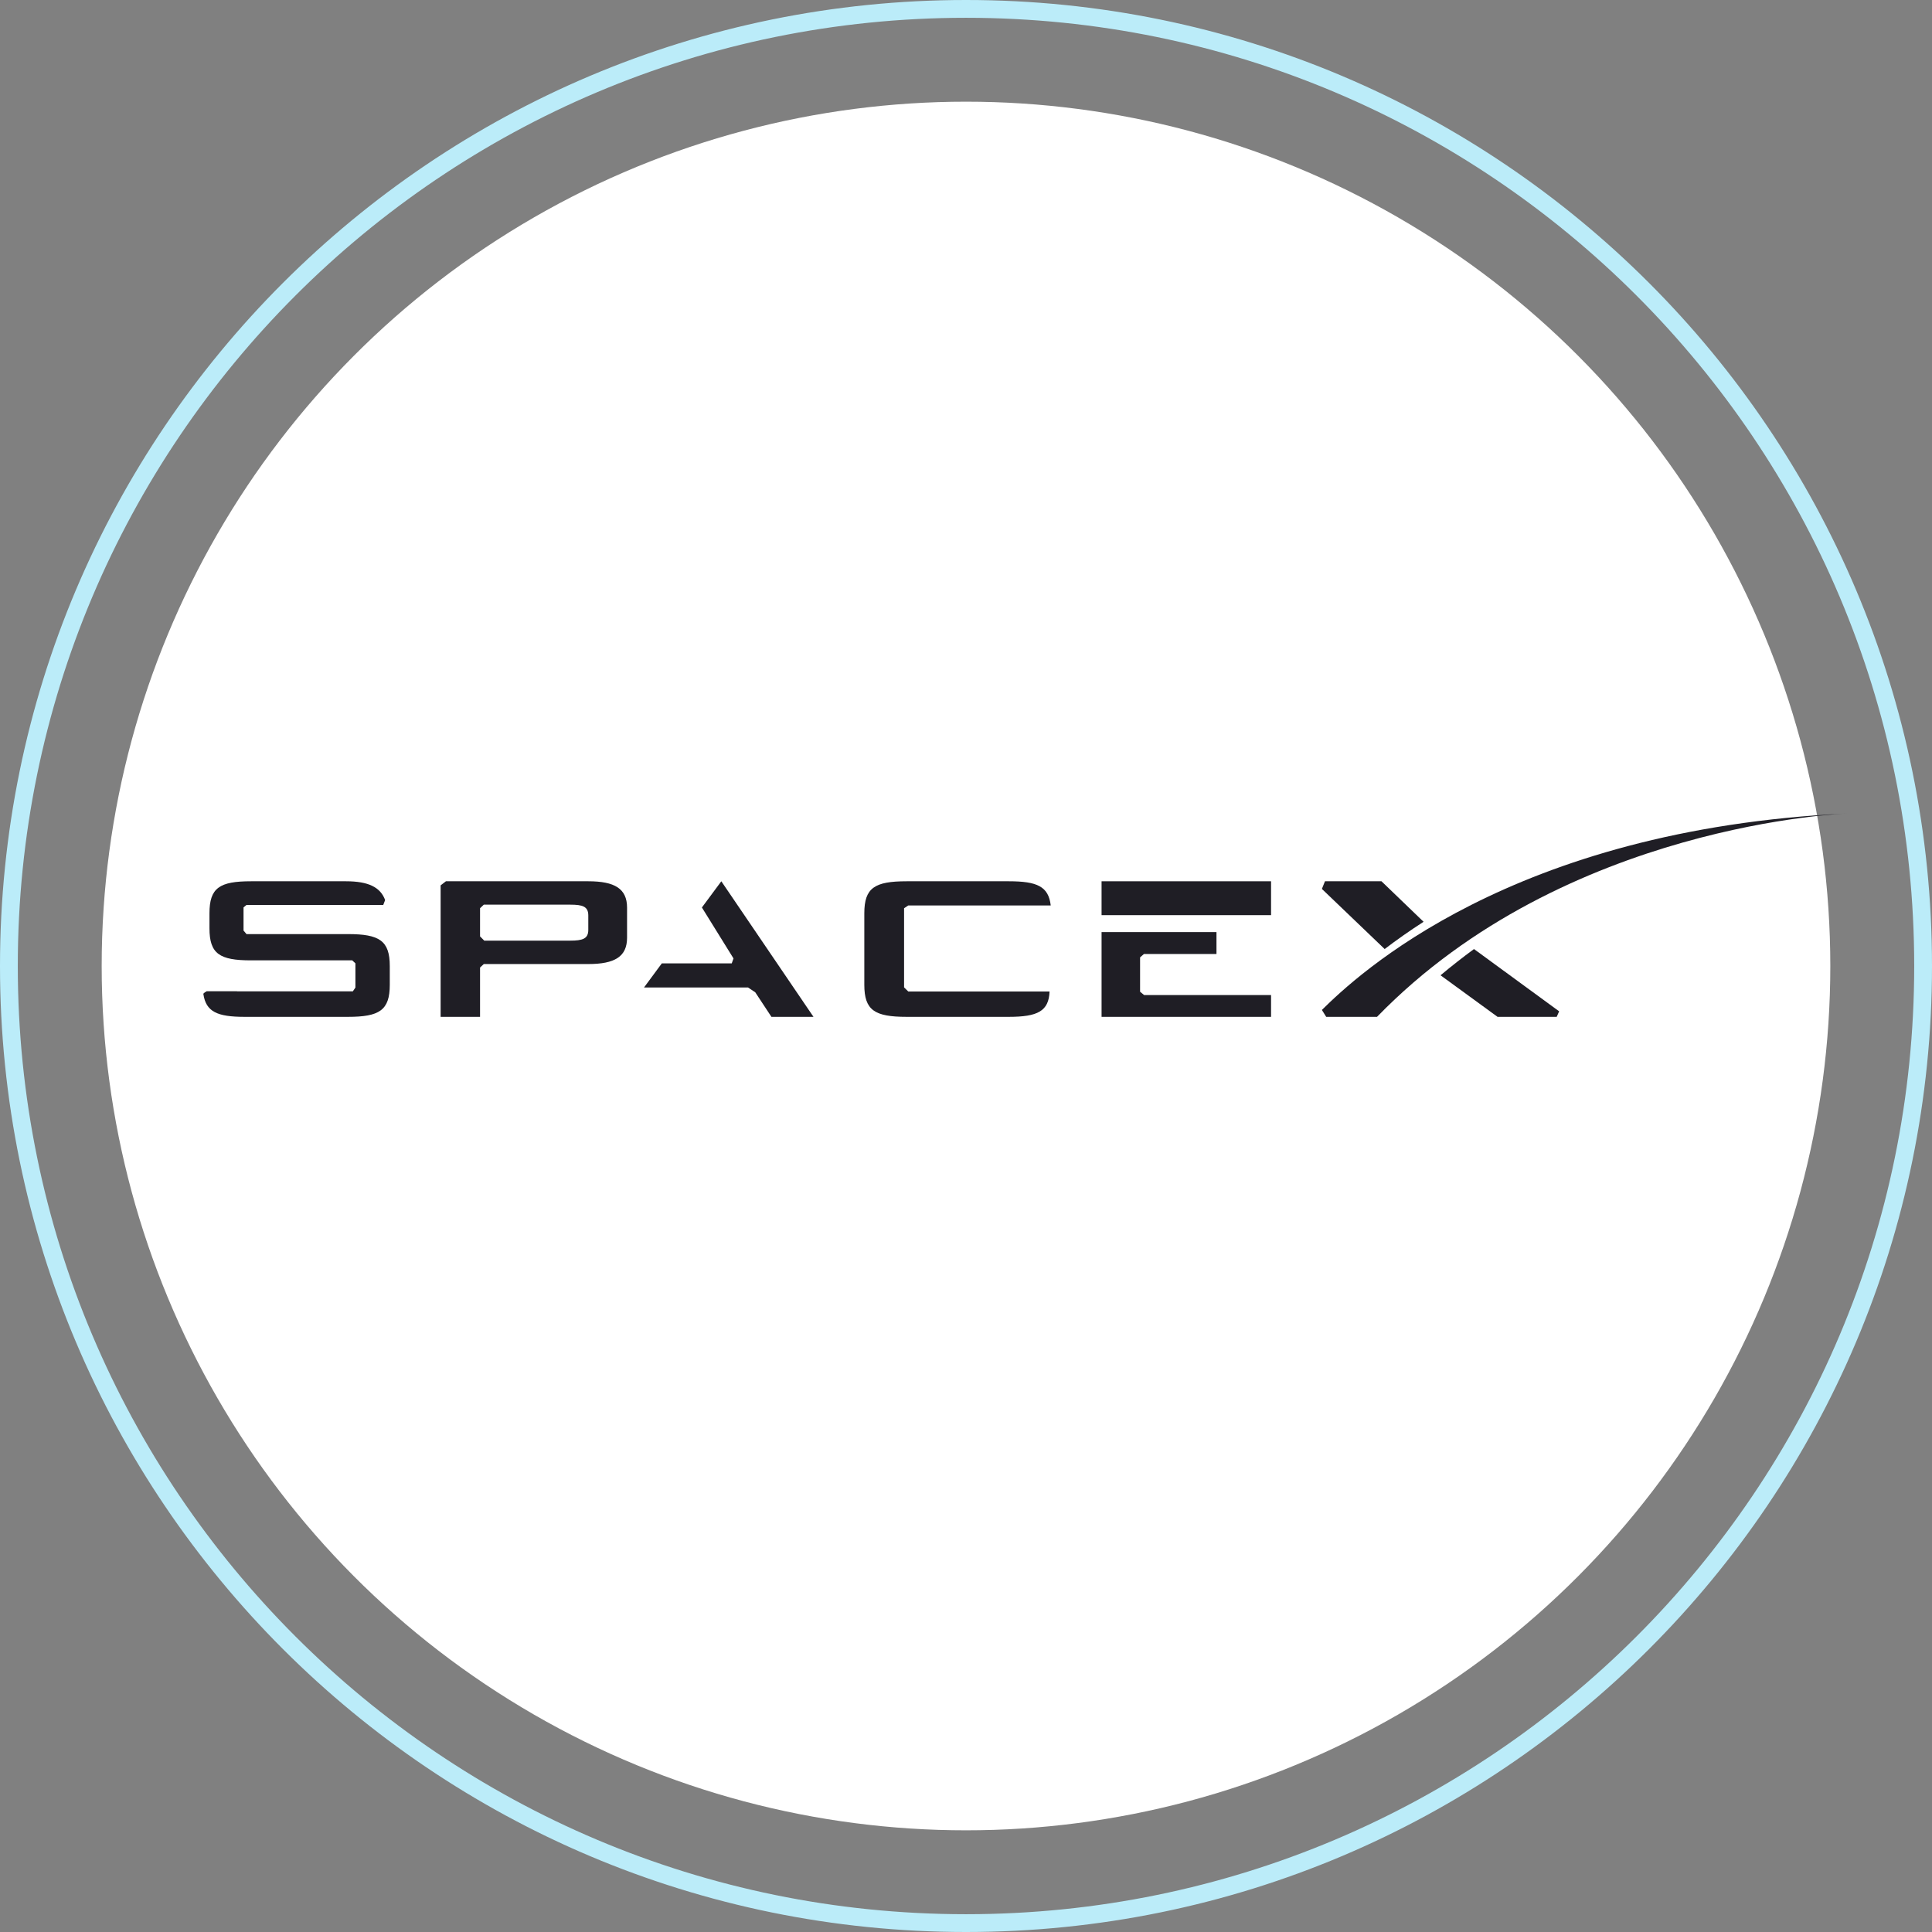 <svg width="76" height="76" viewBox="0 0 76 76" fill="none" xmlns="http://www.w3.org/2000/svg">
<rect x="0" y="0" width="76" height="76" fill="#808080" stroke="none"/>
<circle cx="38" cy="38" r="34" fill="white"/>
<path d="M75.65 38C75.65 58.794 58.794 75.65 38 75.65C17.206 75.65 0.35 58.794 0.35 38C0.35 17.206 17.206 0.35 38 0.35C58.794 0.35 75.65 17.206 75.65 38Z" stroke="#BBECF9" stroke-width="0.7"/>
<path d="M23.142 34.667H17.541L17.333 34.828V40H18.884V38.06L19.032 37.923H23.142C24.18 37.923 24.667 37.633 24.667 36.889V35.702C24.666 34.957 24.18 34.667 23.142 34.667ZM23.142 36.579C23.142 36.929 22.919 37.002 22.432 37.002H19.049L18.884 36.835V35.727L19.032 35.587H22.432C22.919 35.587 23.142 35.659 23.142 36.011V36.579Z" fill="#1F1E25"/>
<path d="M27.611 35.698L28.854 37.702L28.785 37.896H26.035L25.333 38.846H29.427L29.711 39.036L30.346 40H32L28.375 34.667" fill="#1F1E25"/>
<path d="M44.848 39.012V37.661L45.001 37.527H47.853V36.667H43.333V40H50V39.144H45.008" fill="#1F1E25"/>
<path d="M50 34.667H43.333V36H50V34.667Z" fill="#1F1E25"/>
<path d="M35.729 35.619H41.333C41.247 34.873 40.805 34.667 39.683 34.667H35.669C34.404 34.667 34 34.925 34 35.927V38.739C34 39.742 34.404 40 35.669 40H39.683C40.821 40 41.257 39.776 41.287 39.003H35.729L35.564 38.841V35.728" fill="#1F1E25"/>
<path d="M13.688 36.745H9.697L9.58 36.606V35.694L9.697 35.598H15.076L15.15 35.406C14.966 34.902 14.492 34.667 13.611 34.667H9.874C8.636 34.667 8.24 34.925 8.24 35.927V36.517C8.24 37.52 8.636 37.778 9.874 37.778H13.856L13.981 37.895V38.849L13.879 38.998H9.324V38.993H8.131C8.131 38.993 7.995 39.066 8 39.101C8.102 39.801 8.549 40 9.618 40H13.688C14.926 40 15.333 39.742 15.333 38.739V38.004C15.333 37.003 14.926 36.745 13.688 36.745Z" fill="#1F1E25"/>
<path d="M54.344 34.667H52.121L52 34.968L54.469 37.333C54.937 36.977 55.446 36.617 56 36.261" fill="#1F1E25"/>
<path d="M56.667 38.365L58.91 40H61.237L61.333 39.783L57.983 37.333C57.538 37.66 57.099 38.004 56.667 38.365Z" fill="#1F1E25"/>
<path d="M54.169 40H52.169L52 39.729C53.36 38.384 59.444 32.618 72.667 32C72.667 32 61.568 32.383 54.169 40Z" fill="#1F1E25"/>
</svg>
